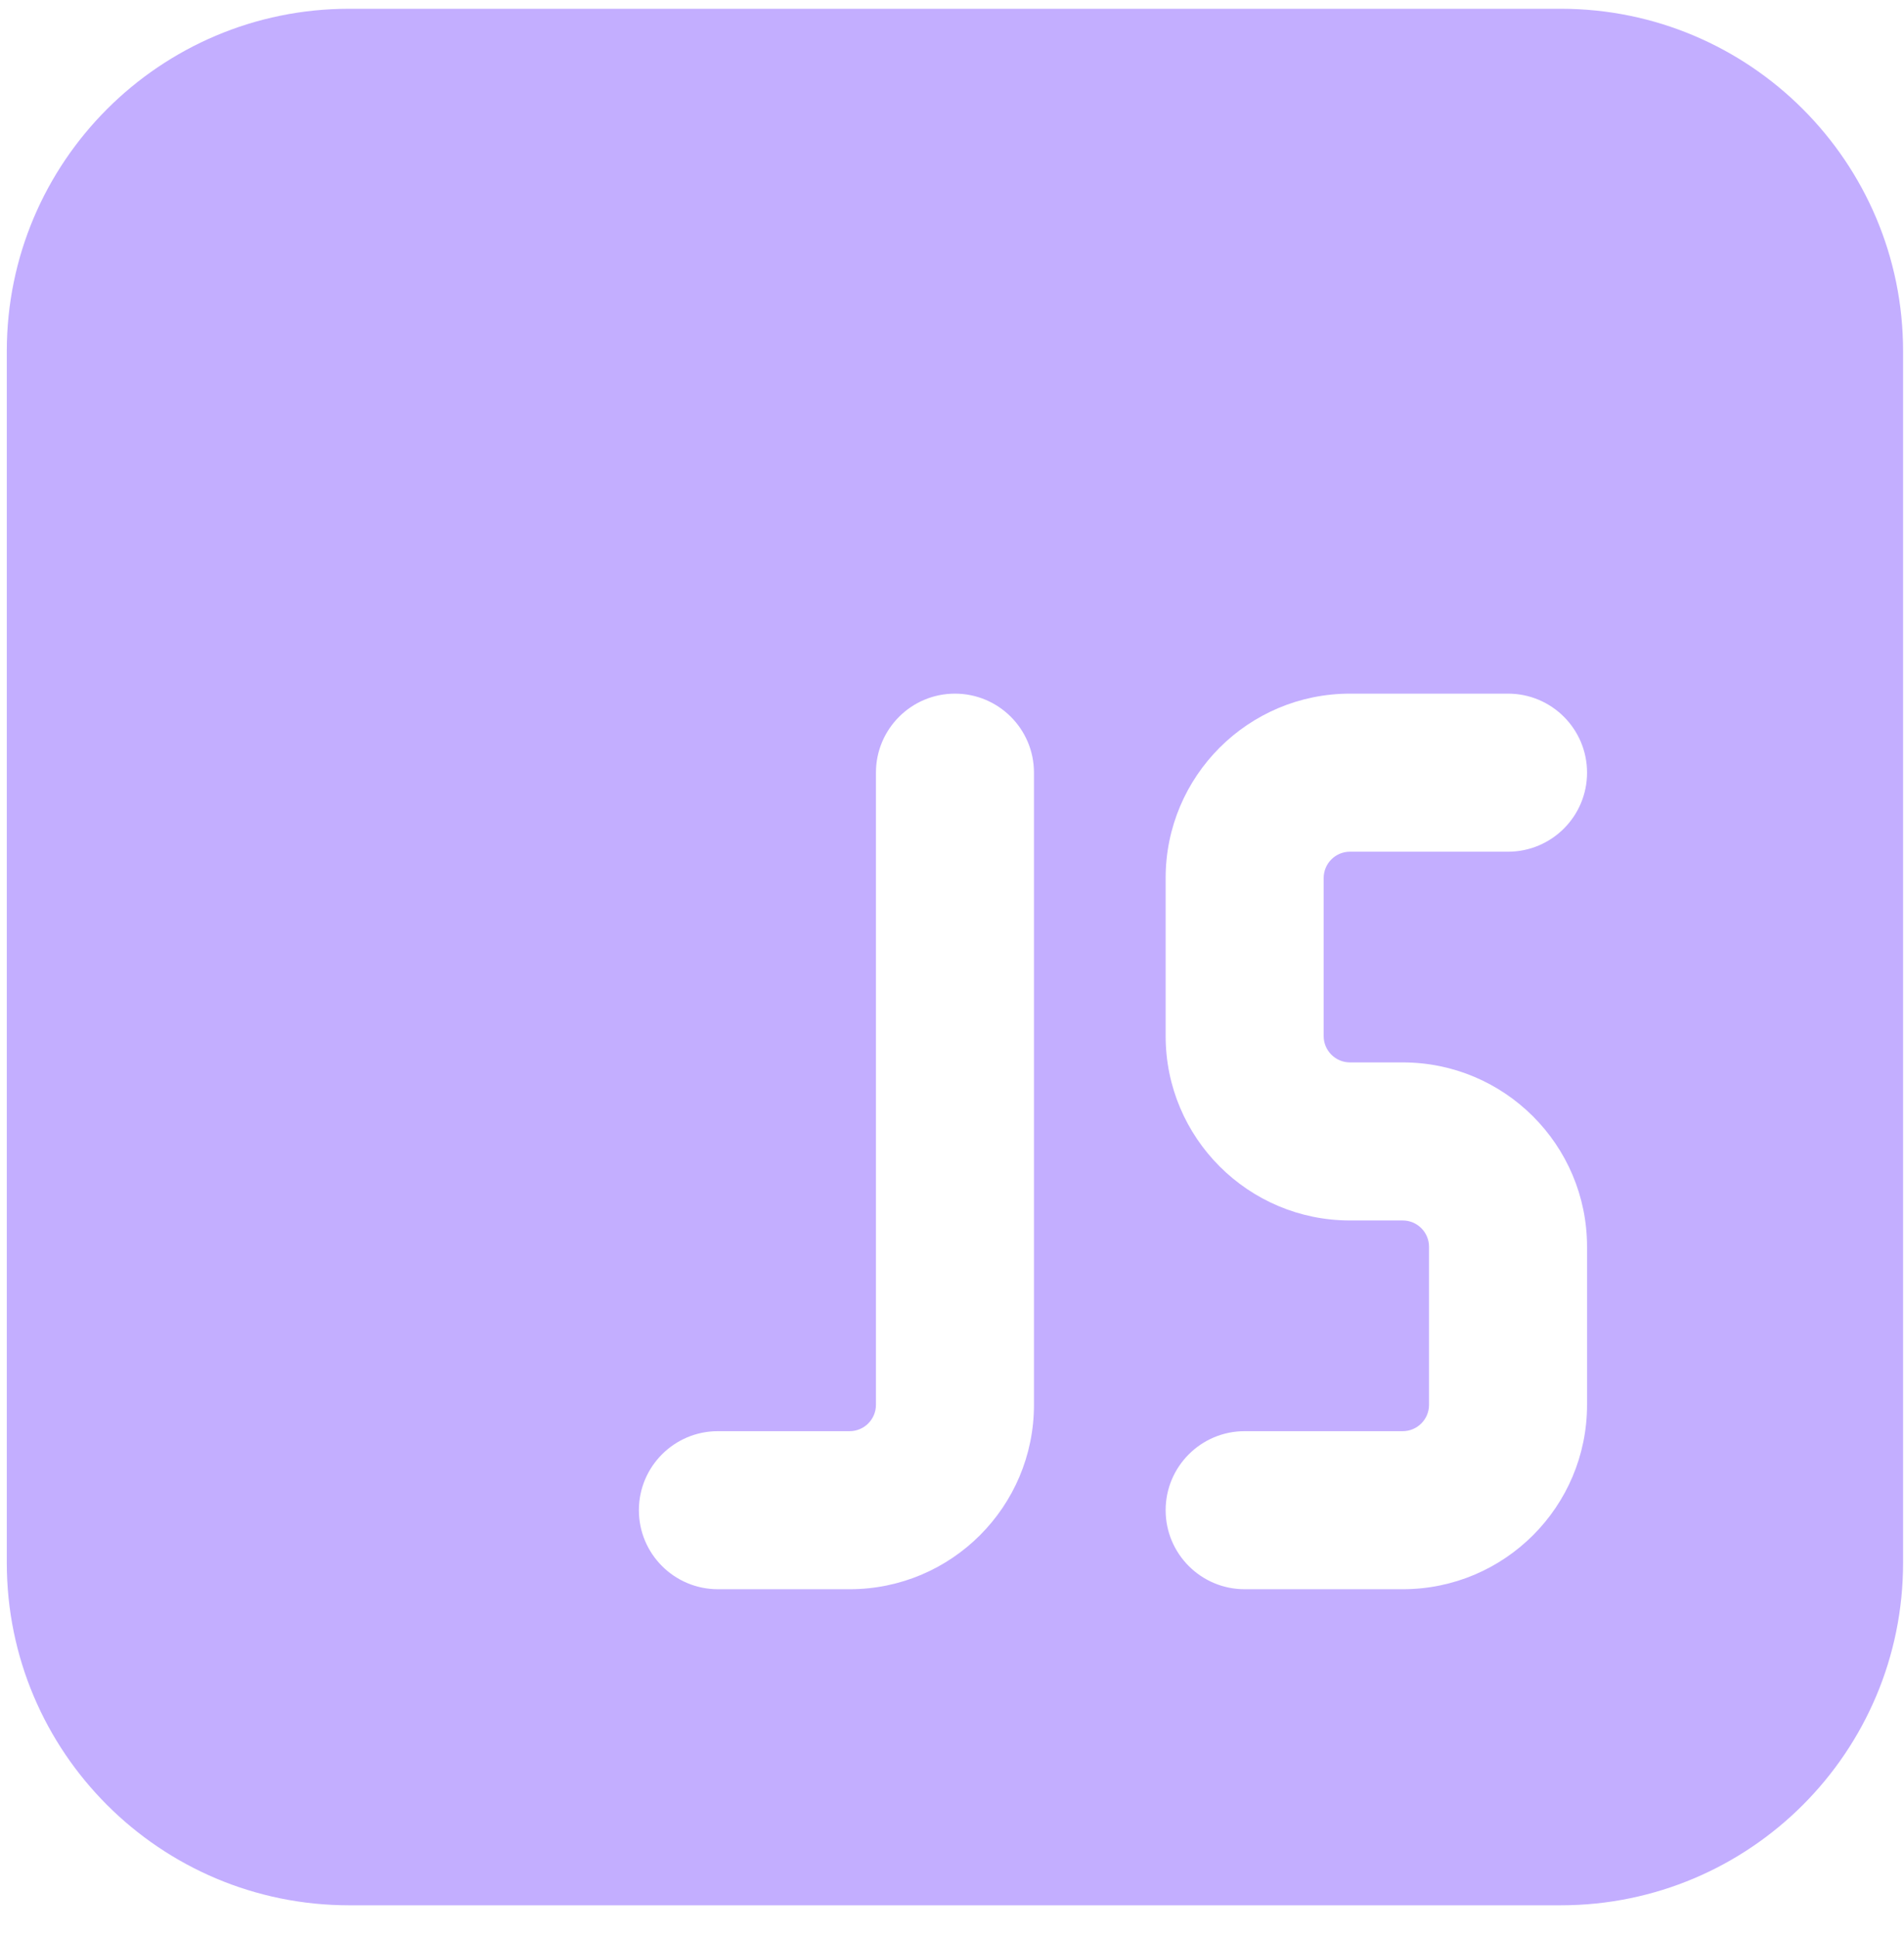 <svg width="58" height="59" viewBox="0 0 58 59" fill="none" xmlns="http://www.w3.org/2000/svg">
<path d="M0.207 10.697C0.207 4.937 4.877 0.267 10.637 0.267H47.543C53.303 0.267 57.972 4.937 57.972 10.697V47.602C57.972 53.363 53.303 58.032 47.543 58.032H10.637C4.877 58.032 0.207 53.363 0.207 47.602V10.697ZM29.09 21.127C27.761 21.127 26.683 22.204 26.683 23.534V42.789C26.683 43.232 26.324 43.591 25.881 43.591H21.869C20.54 43.591 19.462 44.669 19.462 45.998C19.462 47.327 20.54 48.405 21.869 48.405H25.881C28.983 48.405 31.497 45.891 31.497 42.789V23.534C31.497 22.204 30.419 21.127 29.09 21.127ZM35.508 26.743V31.557C35.508 34.658 38.023 37.173 41.124 37.173H42.729C43.172 37.173 43.531 37.532 43.531 37.975V42.789C43.531 43.232 43.172 43.591 42.729 43.591H37.915C36.586 43.591 35.508 44.669 35.508 45.998C35.508 47.327 36.586 48.405 37.915 48.405H42.729C45.831 48.405 48.345 45.891 48.345 42.789V37.975C48.345 34.873 45.831 32.359 42.729 32.359H41.124C40.681 32.359 40.322 32 40.322 31.557V26.743C40.322 26.3 40.681 25.941 41.124 25.941H45.938C47.267 25.941 48.345 24.863 48.345 23.534C48.345 22.204 47.267 21.127 45.938 21.127H41.124C38.023 21.127 35.508 23.641 35.508 26.743Z" fill="#C3AEFF"/>
</svg>
